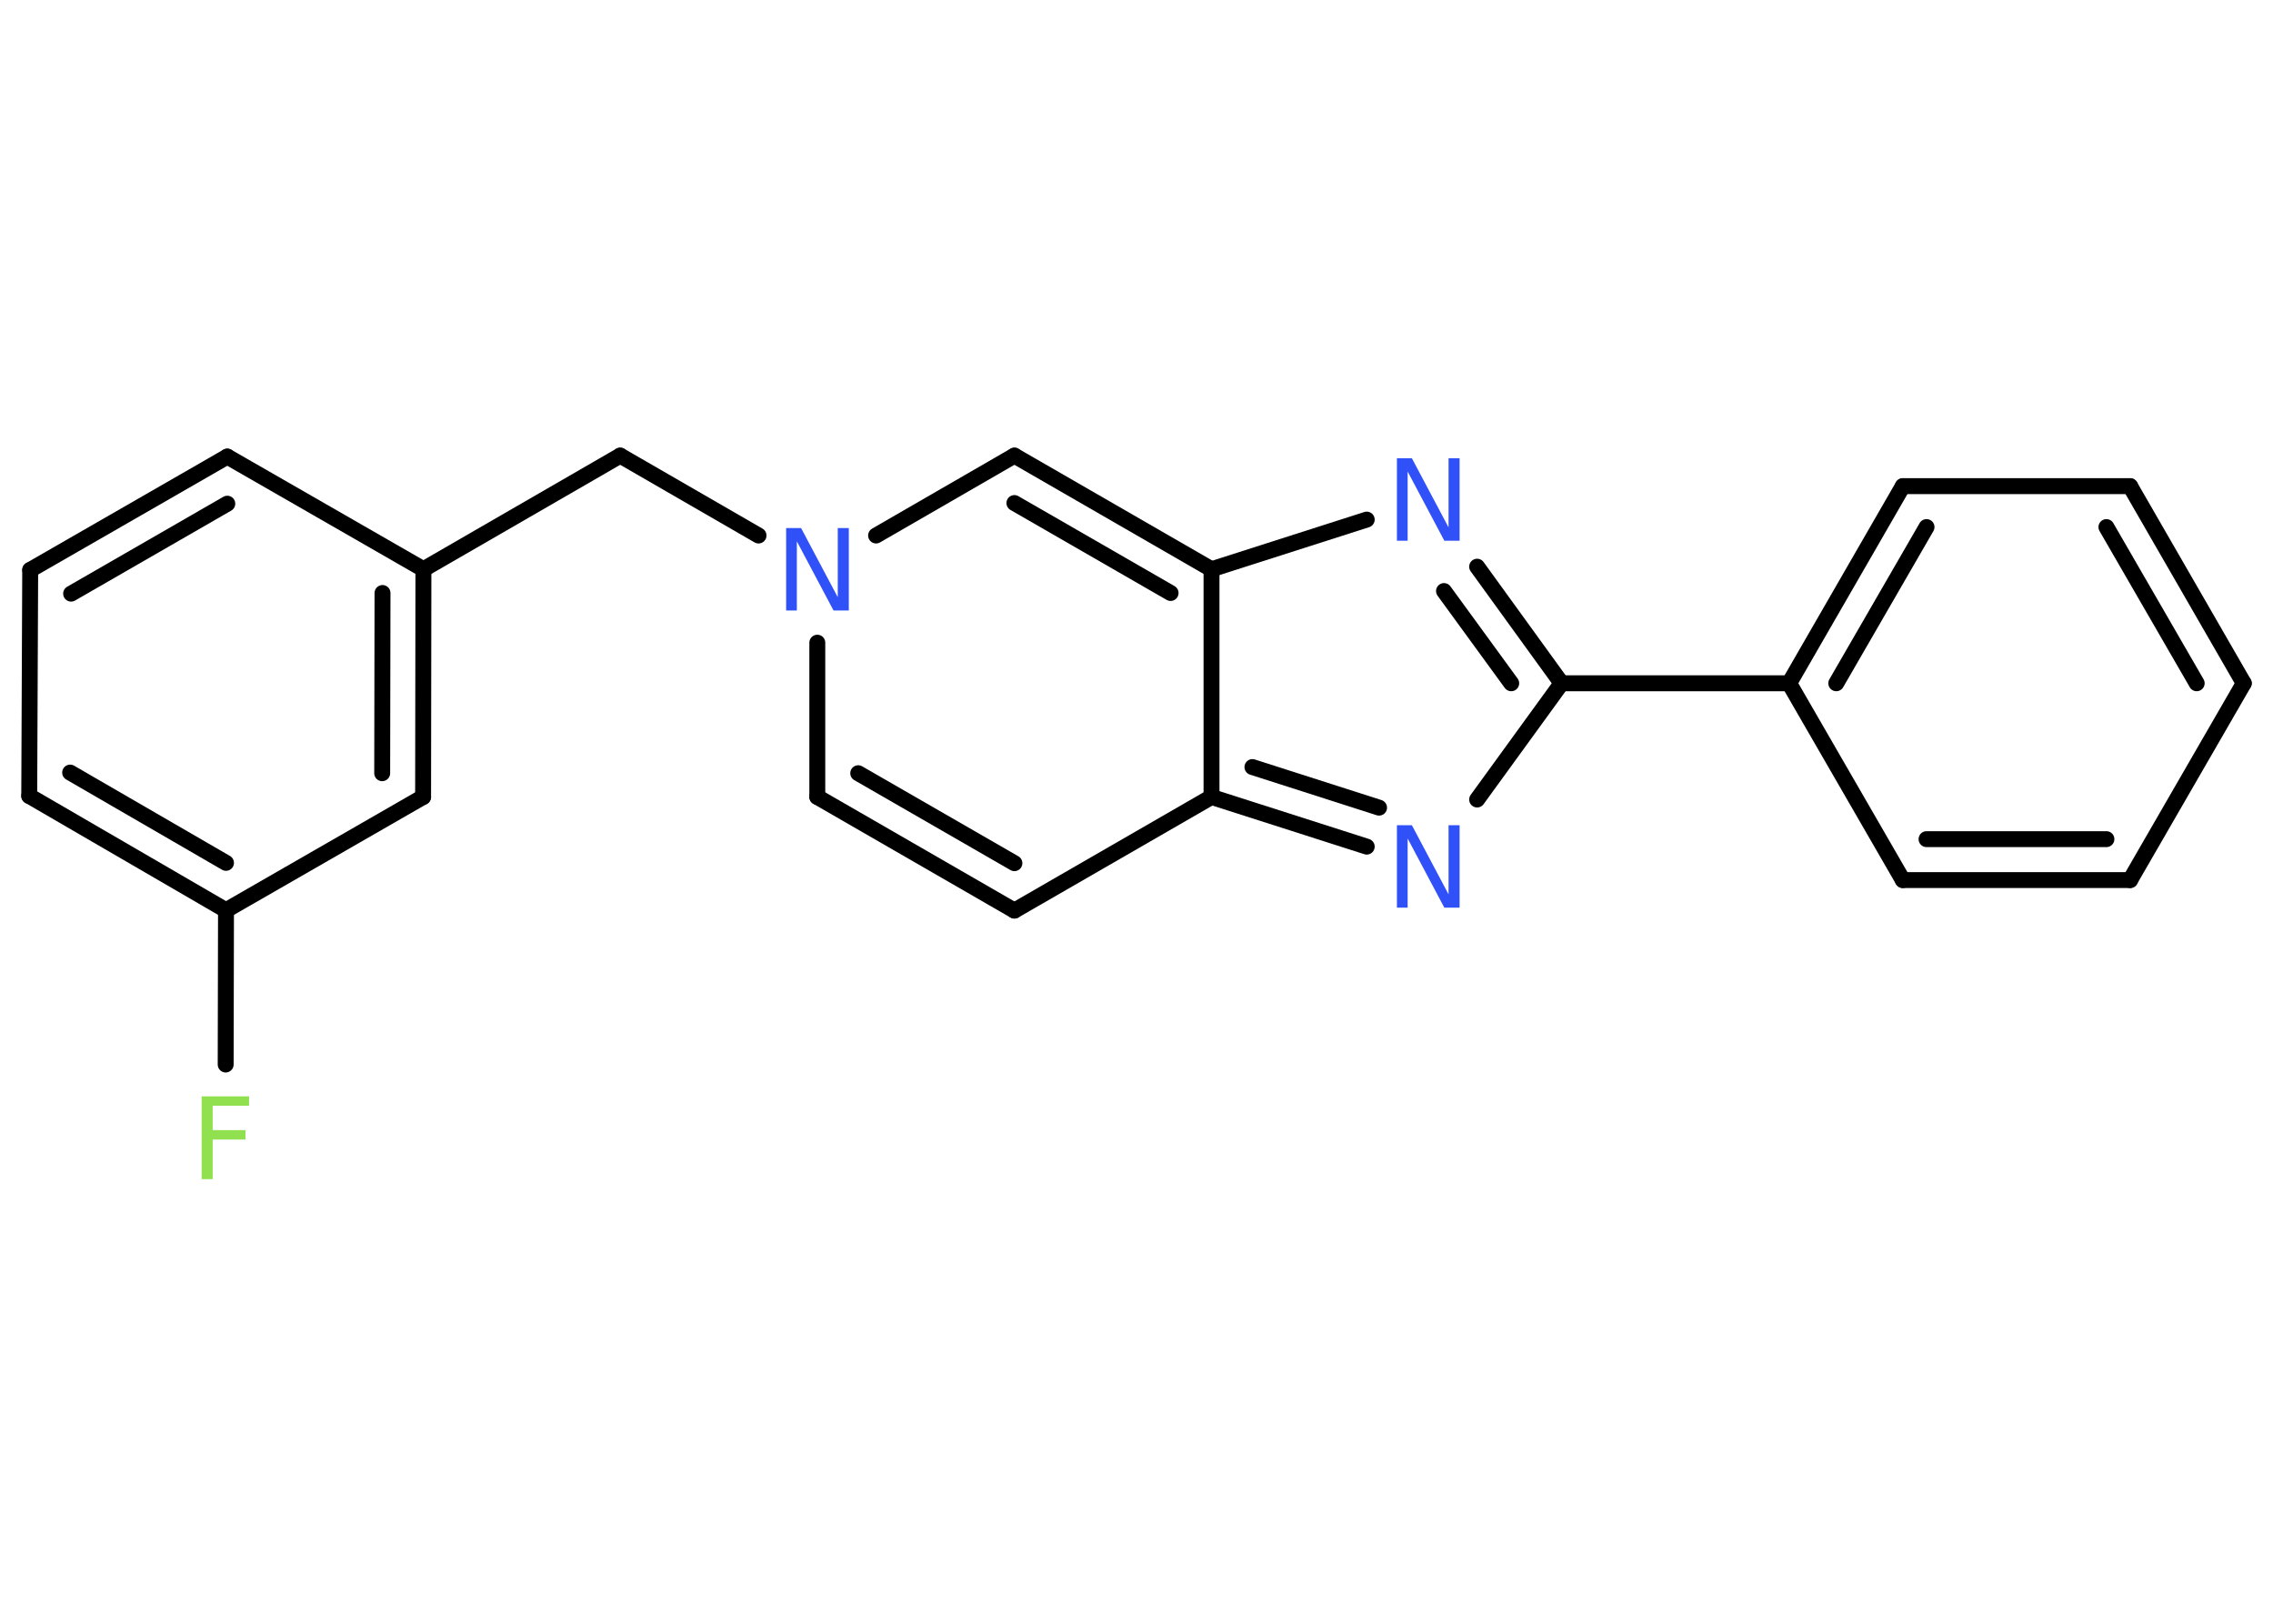 <?xml version='1.0' encoding='UTF-8'?>
<!DOCTYPE svg PUBLIC "-//W3C//DTD SVG 1.1//EN" "http://www.w3.org/Graphics/SVG/1.1/DTD/svg11.dtd">
<svg version='1.2' xmlns='http://www.w3.org/2000/svg' xmlns:xlink='http://www.w3.org/1999/xlink' width='70.0mm' height='50.0mm' viewBox='0 0 70.0 50.0'>
  <desc>Generated by the Chemistry Development Kit (http://github.com/cdk)</desc>
  <g stroke-linecap='round' stroke-linejoin='round' stroke='#000000' stroke-width='.49' fill='#3050F8'>
    <rect x='.0' y='.0' width='70.0' height='50.0' fill='#FFFFFF' stroke='none'/>
    <g id='mol1' class='mol'>
      <line id='mol1bnd1' class='bond' x1='6.95' y1='32.78' x2='6.96' y2='28.03'/>
      <g id='mol1bnd2' class='bond'>
        <line x1='.9' y1='24.51' x2='6.96' y2='28.03'/>
        <line x1='2.16' y1='23.79' x2='6.96' y2='26.57'/>
      </g>
      <line id='mol1bnd3' class='bond' x1='.9' y1='24.51' x2='.93' y2='17.55'/>
      <g id='mol1bnd4' class='bond'>
        <line x1='7.0' y1='14.06' x2='.93' y2='17.55'/>
        <line x1='7.0' y1='15.51' x2='2.19' y2='18.28'/>
      </g>
      <line id='mol1bnd5' class='bond' x1='7.0' y1='14.06' x2='13.04' y2='17.53'/>
      <line id='mol1bnd6' class='bond' x1='13.04' y1='17.53' x2='19.1' y2='14.03'/>
      <line id='mol1bnd7' class='bond' x1='19.1' y1='14.03' x2='23.36' y2='16.49'/>
      <line id='mol1bnd8' class='bond' x1='25.17' y1='19.79' x2='25.17' y2='24.54'/>
      <g id='mol1bnd9' class='bond'>
        <line x1='25.17' y1='24.54' x2='31.24' y2='28.04'/>
        <line x1='26.43' y1='23.81' x2='31.24' y2='26.58'/>
      </g>
      <line id='mol1bnd10' class='bond' x1='31.24' y1='28.04' x2='37.31' y2='24.54'/>
      <g id='mol1bnd11' class='bond'>
        <line x1='37.31' y1='24.54' x2='42.09' y2='26.07'/>
        <line x1='38.57' y1='23.62' x2='42.47' y2='24.87'/>
      </g>
      <line id='mol1bnd12' class='bond' x1='45.49' y1='24.62' x2='48.09' y2='21.04'/>
      <line id='mol1bnd13' class='bond' x1='48.09' y1='21.04' x2='55.1' y2='21.04'/>
      <g id='mol1bnd14' class='bond'>
        <line x1='58.6' y1='14.97' x2='55.1' y2='21.04'/>
        <line x1='59.33' y1='16.23' x2='56.55' y2='21.04'/>
      </g>
      <line id='mol1bnd15' class='bond' x1='58.6' y1='14.97' x2='65.6' y2='14.97'/>
      <g id='mol1bnd16' class='bond'>
        <line x1='69.1' y1='21.04' x2='65.6' y2='14.97'/>
        <line x1='67.65' y1='21.04' x2='64.87' y2='16.23'/>
      </g>
      <line id='mol1bnd17' class='bond' x1='69.1' y1='21.04' x2='65.6' y2='27.1'/>
      <g id='mol1bnd18' class='bond'>
        <line x1='58.6' y1='27.1' x2='65.6' y2='27.1'/>
        <line x1='59.33' y1='25.84' x2='64.87' y2='25.84'/>
      </g>
      <line id='mol1bnd19' class='bond' x1='55.1' y1='21.04' x2='58.6' y2='27.1'/>
      <g id='mol1bnd20' class='bond'>
        <line x1='48.09' y1='21.04' x2='45.49' y2='17.45'/>
        <line x1='46.54' y1='21.04' x2='44.47' y2='18.2'/>
      </g>
      <line id='mol1bnd21' class='bond' x1='42.09' y1='16.0' x2='37.31' y2='17.53'/>
      <line id='mol1bnd22' class='bond' x1='37.31' y1='24.54' x2='37.31' y2='17.53'/>
      <g id='mol1bnd23' class='bond'>
        <line x1='37.31' y1='17.53' x2='31.24' y2='14.03'/>
        <line x1='36.05' y1='18.26' x2='31.24' y2='15.49'/>
      </g>
      <line id='mol1bnd24' class='bond' x1='26.98' y1='16.49' x2='31.24' y2='14.03'/>
      <g id='mol1bnd25' class='bond'>
        <line x1='13.03' y1='24.54' x2='13.04' y2='17.53'/>
        <line x1='11.77' y1='23.81' x2='11.78' y2='18.26'/>
      </g>
      <line id='mol1bnd26' class='bond' x1='6.96' y1='28.03' x2='13.03' y2='24.54'/>
      <path id='mol1atm1' class='atom' d='M6.21 33.76h1.46v.29h-1.12v.75h1.01v.29h-1.01v1.22h-.34v-2.54z' stroke='none' fill='#90E050'/>
      <path id='mol1atm8' class='atom' d='M24.21 16.26h.46l1.13 2.13v-2.13h.34v2.54h-.47l-1.13 -2.13v2.13h-.33v-2.54z' stroke='none'/>
      <path id='mol1atm12' class='atom' d='M43.02 25.41h.46l1.13 2.13v-2.13h.34v2.54h-.47l-1.13 -2.13v2.13h-.33v-2.54z' stroke='none'/>
      <path id='mol1atm20' class='atom' d='M43.02 14.11h.46l1.13 2.13v-2.13h.34v2.54h-.47l-1.13 -2.13v2.13h-.33v-2.54z' stroke='none'/>
    </g>
  </g>
</svg>
